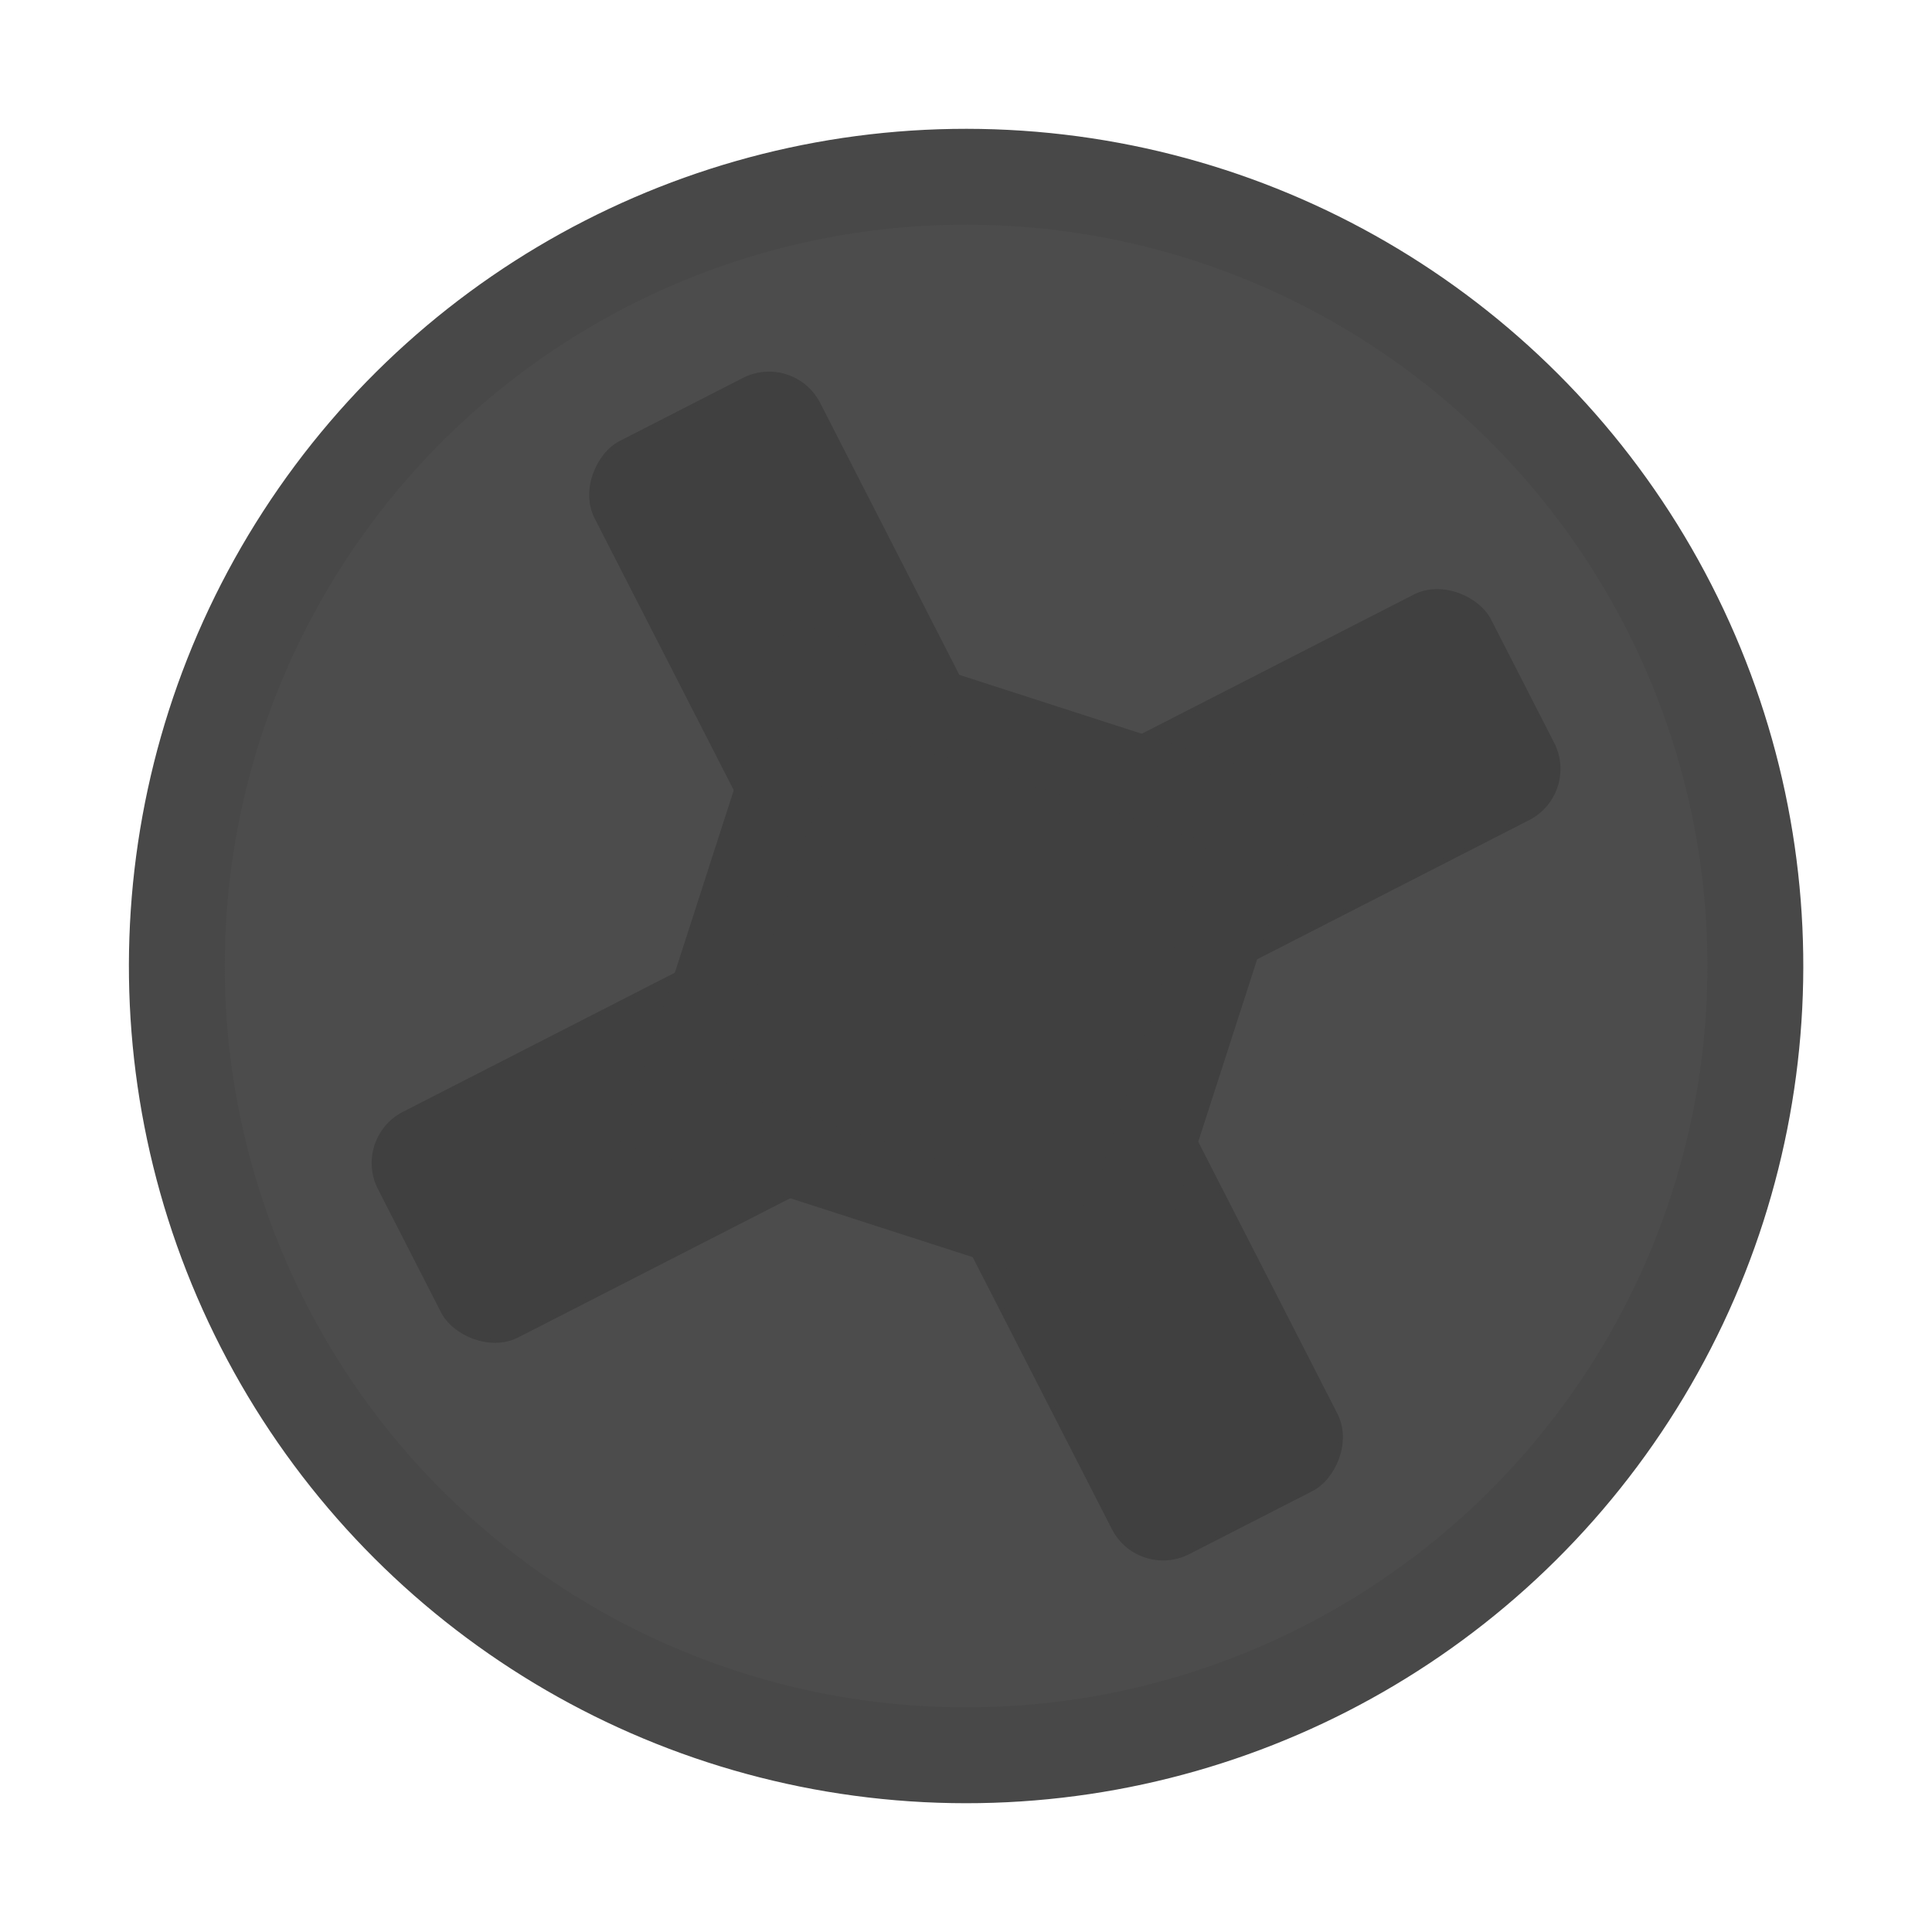 <svg xmlns="http://www.w3.org/2000/svg" xmlns:svg="http://www.w3.org/2000/svg" id="svg3295" width="15" height="15" version="1.0"><g id="layer1" transform="translate(0,-25)"><circle style="opacity:1;fill:#4c4c4c;fill-opacity:1;stroke:#484848;stroke-width:.744;stroke-linecap:square;stroke-linejoin:miter;stroke-miterlimit:4;stroke-dasharray:none;stroke-dashoffset:0;stroke-opacity:1" id="path3307" cx="-8.128" cy="32.349" r="6.128" transform="rotate(-27.1)"/><rect style="opacity:1;fill:#404040;fill-opacity:1;stroke:#404040;stroke-width:.032;stroke-linecap:square;stroke-linejoin:miter;stroke-miterlimit:4;stroke-dasharray:none;stroke-dashoffset:0;stroke-opacity:1" id="rect3309" width="9.676" height="1.935" x="-12.966" y="31.381" rx=".43" ry=".43" transform="rotate(-27.1)"/><rect id="rect3331" width="9.676" height="1.935" x="27.511" y="7.161" rx=".43" ry=".43" transform="rotate(62.9)" style="opacity:1;fill:#404040;fill-opacity:1;stroke:#404040;stroke-width:.032;stroke-linecap:square;stroke-linejoin:miter;stroke-miterlimit:4;stroke-dasharray:none;stroke-dashoffset:0;stroke-opacity:1"/><path style="opacity:1;fill:#404040;fill-opacity:1;stroke:#404040;stroke-width:.645;stroke-linecap:square;stroke-linejoin:miter;stroke-miterlimit:4;stroke-dasharray:none;stroke-dashoffset:0;stroke-opacity:1" id="path3457" d="M 8.668,34.782 5.218,33.668 6.332,30.218 9.782,31.332 8.668,34.782"/></g></svg>